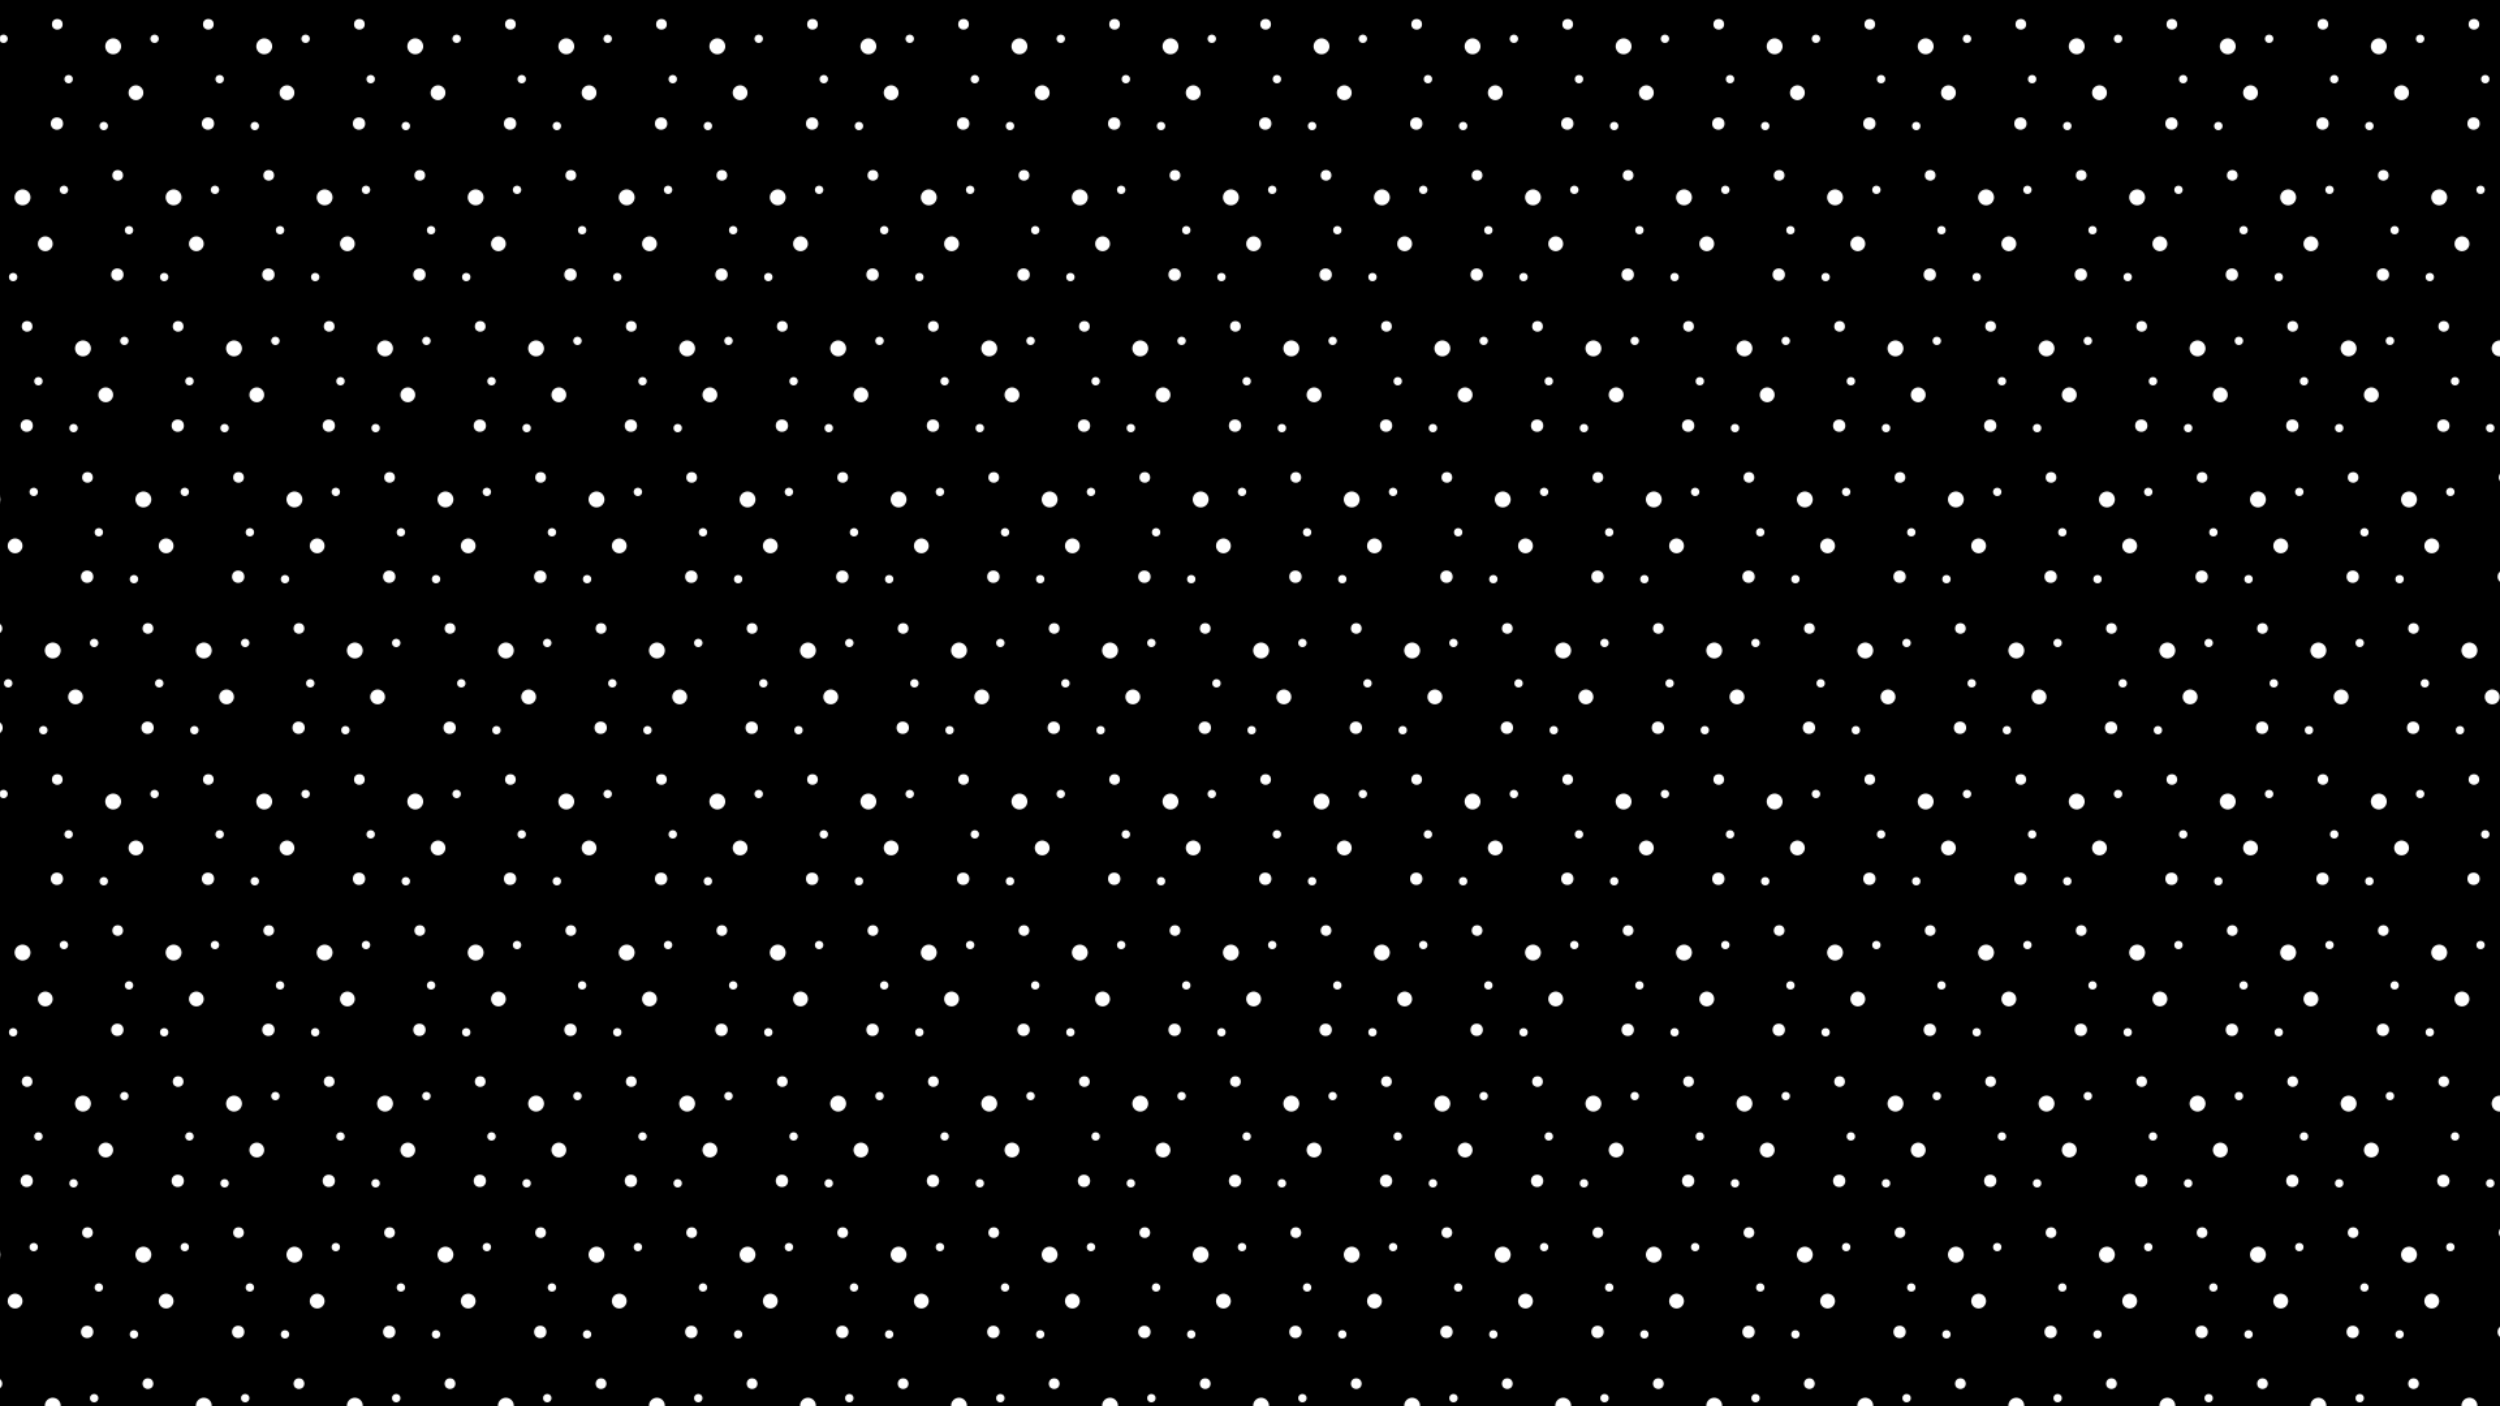 <svg xmlns="http://www.w3.org/2000/svg" xmlns:xlink="http://www.w3.org/1999/xlink" viewBox="0 0 1920 1080"><defs><style>.cls-1{fill:none;}.cls-2{fill:#fff;}.cls-3{fill:url(#New_Pattern_Swatch_1);}</style><pattern id="New_Pattern_Swatch_1" data-name="New Pattern Swatch 1" width="580" height="580" patternUnits="userSpaceOnUse" viewBox="0 0 580 580"><rect class="cls-1" width="580" height="580"/><rect x="486.2" y="579" width="117" height="117"/><rect x="370.2" y="579" width="117" height="117"/><rect x="254.2" y="579" width="117" height="117"/><rect x="138.2" y="579" width="117" height="117"/><rect x="22.2" y="579" width="117" height="117"/><rect x="-93.8" y="579" width="117" height="117"/><rect x="555.8" y="463" width="117" height="117"/><circle class="cls-2" cx="577.6" cy="482.65" r="4.1"/><circle class="cls-2" cx="577.31" cy="558.91" r="4.73"/><rect x="439.8" y="463" width="117" height="117"/><circle class="cls-2" cx="461.6" cy="482.65" r="4.1"/><circle class="cls-2" cx="461.31" cy="558.91" r="4.73"/><circle class="cls-2" cx="504.52" cy="499.57" r="6.11"/><circle class="cls-2" cx="536.29" cy="493.78" r="3.21"/><circle class="cls-2" cx="497.29" cy="560.78" r="3.21"/><circle class="cls-2" cx="470.29" cy="524.78" r="3.21"/><circle class="cls-2" cx="522" cy="535.22" r="5.7"/><rect x="323.8" y="463" width="117" height="117"/><circle class="cls-2" cx="345.6" cy="482.65" r="4.1"/><circle class="cls-2" cx="345.31" cy="558.91" r="4.73"/><circle class="cls-2" cx="388.52" cy="499.57" r="6.11"/><circle class="cls-2" cx="420.29" cy="493.78" r="3.21"/><circle class="cls-2" cx="381.29" cy="560.78" r="3.21"/><circle class="cls-2" cx="354.29" cy="524.78" r="3.21"/><circle class="cls-2" cx="406" cy="535.22" r="5.7"/><rect x="207.8" y="463" width="117" height="117"/><circle class="cls-2" cx="229.6" cy="482.65" r="4.1"/><circle class="cls-2" cx="229.31" cy="558.91" r="4.73"/><circle class="cls-2" cx="272.52" cy="499.57" r="6.11"/><circle class="cls-2" cx="304.29" cy="493.78" r="3.21"/><circle class="cls-2" cx="265.29" cy="560.78" r="3.21"/><circle class="cls-2" cx="238.29" cy="524.78" r="3.21"/><circle class="cls-2" cx="290" cy="535.22" r="5.7"/><rect x="91.8" y="463" width="117" height="117"/><circle class="cls-2" cx="113.6" cy="482.65" r="4.1"/><circle class="cls-2" cx="113.31" cy="558.91" r="4.73"/><circle class="cls-2" cx="156.52" cy="499.57" r="6.11"/><circle class="cls-2" cx="188.29" cy="493.78" r="3.21"/><circle class="cls-2" cx="149.29" cy="560.78" r="3.21"/><circle class="cls-2" cx="122.29" cy="524.78" r="3.21"/><circle class="cls-2" cx="174" cy="535.22" r="5.7"/><rect x="-24.2" y="463" width="117" height="117"/><circle class="cls-2" cx="-2.4" cy="482.65" r="4.1"/><circle class="cls-2" cx="-2.69" cy="558.91" r="4.73"/><circle class="cls-2" cx="40.52" cy="499.57" r="6.11"/><circle class="cls-2" cx="72.29" cy="493.78" r="3.21"/><circle class="cls-2" cx="33.29" cy="560.78" r="3.21"/><circle class="cls-2" cx="6.29" cy="524.78" r="3.21"/><circle class="cls-2" cx="58" cy="535.22" r="5.7"/><rect x="509.4" y="347" width="117" height="117"/><circle class="cls-2" cx="531.2" cy="366.65" r="4.1"/><circle class="cls-2" cx="530.91" cy="442.91" r="4.73"/><circle class="cls-2" cx="574.12" cy="383.57" r="6.11"/><circle class="cls-2" cx="566.89" cy="444.78" r="3.21"/><circle class="cls-2" cx="539.89" cy="408.78" r="3.21"/><rect x="393.4" y="347" width="117" height="117"/><circle class="cls-2" cx="415.2" cy="366.65" r="4.1"/><circle class="cls-2" cx="414.91" cy="442.91" r="4.73"/><circle class="cls-2" cx="458.12" cy="383.57" r="6.11"/><circle class="cls-2" cx="489.89" cy="377.78" r="3.21"/><circle class="cls-2" cx="450.89" cy="444.78" r="3.21"/><circle class="cls-2" cx="423.89" cy="408.78" r="3.21"/><circle class="cls-2" cx="475.6" cy="419.22" r="5.7"/><rect x="277.4" y="347" width="117" height="117"/><circle class="cls-2" cx="299.2" cy="366.65" r="4.1"/><circle class="cls-2" cx="298.91" cy="442.91" r="4.73"/><circle class="cls-2" cx="342.12" cy="383.57" r="6.11"/><circle class="cls-2" cx="373.89" cy="377.78" r="3.21"/><circle class="cls-2" cx="334.89" cy="444.78" r="3.21"/><circle class="cls-2" cx="307.89" cy="408.78" r="3.21"/><circle class="cls-2" cx="359.6" cy="419.22" r="5.7"/><rect x="161.4" y="347" width="117" height="117"/><circle class="cls-2" cx="183.2" cy="366.65" r="4.1"/><circle class="cls-2" cx="182.91" cy="442.91" r="4.73"/><circle class="cls-2" cx="226.12" cy="383.57" r="6.11"/><circle class="cls-2" cx="257.89" cy="377.78" r="3.21"/><circle class="cls-2" cx="218.89" cy="444.78" r="3.21"/><circle class="cls-2" cx="191.89" cy="408.78" r="3.21"/><circle class="cls-2" cx="243.6" cy="419.22" r="5.7"/><rect x="45.4" y="347" width="117" height="117"/><circle class="cls-2" cx="67.2" cy="366.65" r="4.1"/><circle class="cls-2" cx="66.91" cy="442.91" r="4.73"/><circle class="cls-2" cx="110.12" cy="383.57" r="6.11"/><circle class="cls-2" cx="141.89" cy="377.78" r="3.21"/><circle class="cls-2" cx="102.89" cy="444.78" r="3.21"/><circle class="cls-2" cx="75.89" cy="408.78" r="3.21"/><circle class="cls-2" cx="127.6" cy="419.22" r="5.7"/><rect x="-70.6" y="347" width="117" height="117"/><circle class="cls-2" cx="-5.88" cy="383.57" r="6.11"/><circle class="cls-2" cx="25.89" cy="377.78" r="3.21"/><circle class="cls-2" cx="11.6" cy="419.22" r="5.7"/><rect x="579" y="231" width="117" height="117"/><rect x="463" y="231" width="117" height="117"/><circle class="cls-2" cx="484.8" cy="250.65" r="4.1"/><circle class="cls-2" cx="484.51" cy="326.91" r="4.73"/><circle class="cls-2" cx="527.72" cy="267.57" r="6.11"/><circle class="cls-2" cx="559.49" cy="261.78" r="3.21"/><circle class="cls-2" cx="520.49" cy="328.78" r="3.21"/><circle class="cls-2" cx="493.49" cy="292.78" r="3.21"/><circle class="cls-2" cx="545.2" cy="303.22" r="5.7"/><rect x="347" y="231" width="117" height="117"/><circle class="cls-2" cx="368.8" cy="250.65" r="4.1"/><circle class="cls-2" cx="368.51" cy="326.91" r="4.73"/><circle class="cls-2" cx="411.72" cy="267.57" r="6.11"/><circle class="cls-2" cx="443.49" cy="261.78" r="3.21"/><circle class="cls-2" cx="404.49" cy="328.78" r="3.21"/><circle class="cls-2" cx="377.49" cy="292.78" r="3.21"/><circle class="cls-2" cx="429.2" cy="303.22" r="5.7"/><rect x="231" y="231" width="117" height="117"/><circle class="cls-2" cx="252.8" cy="250.65" r="4.1"/><circle class="cls-2" cx="252.51" cy="326.91" r="4.73"/><circle class="cls-2" cx="295.72" cy="267.57" r="6.11"/><circle class="cls-2" cx="327.49" cy="261.78" r="3.21"/><circle class="cls-2" cx="288.49" cy="328.78" r="3.21"/><circle class="cls-2" cx="261.49" cy="292.78" r="3.21"/><circle class="cls-2" cx="313.2" cy="303.22" r="5.7"/><rect x="115" y="231" width="117" height="117"/><circle class="cls-2" cx="136.8" cy="250.65" r="4.1"/><circle class="cls-2" cx="136.51" cy="326.91" r="4.73"/><circle class="cls-2" cx="179.72" cy="267.57" r="6.11"/><circle class="cls-2" cx="211.49" cy="261.78" r="3.21"/><circle class="cls-2" cx="172.49" cy="328.78" r="3.21"/><circle class="cls-2" cx="145.49" cy="292.78" r="3.21"/><circle class="cls-2" cx="197.2" cy="303.22" r="5.7"/><rect x="-1" y="231" width="117" height="117"/><circle class="cls-2" cx="20.8" cy="250.65" r="4.1"/><circle class="cls-2" cx="20.51" cy="326.91" r="4.73"/><circle class="cls-2" cx="63.72" cy="267.57" r="6.11"/><circle class="cls-2" cx="95.49" cy="261.78" r="3.21"/><circle class="cls-2" cx="56.49" cy="328.78" r="3.21"/><circle class="cls-2" cx="29.49" cy="292.78" r="3.21"/><circle class="cls-2" cx="81.2" cy="303.22" r="5.7"/><rect x="532.6" y="115" width="117" height="117"/><circle class="cls-2" cx="554.4" cy="134.65" r="4.1"/><circle class="cls-2" cx="554.11" cy="210.91" r="4.73"/><circle class="cls-2" cx="563.09" cy="176.78" r="3.21"/><rect x="416.6" y="115" width="117" height="117"/><circle class="cls-2" cx="438.4" cy="134.65" r="4.1"/><circle class="cls-2" cx="438.11" cy="210.91" r="4.73"/><circle class="cls-2" cx="481.32" cy="151.57" r="6.11"/><circle class="cls-2" cx="513.09" cy="145.78" r="3.21"/><circle class="cls-2" cx="474.09" cy="212.78" r="3.21"/><circle class="cls-2" cx="447.09" cy="176.78" r="3.21"/><circle class="cls-2" cx="498.8" cy="187.22" r="5.7"/><rect x="300.6" y="115" width="117" height="117"/><circle class="cls-2" cx="322.4" cy="134.65" r="4.1"/><circle class="cls-2" cx="322.11" cy="210.91" r="4.73"/><circle class="cls-2" cx="365.32" cy="151.57" r="6.11"/><circle class="cls-2" cx="397.09" cy="145.78" r="3.21"/><circle class="cls-2" cx="358.09" cy="212.78" r="3.21"/><circle class="cls-2" cx="331.09" cy="176.78" r="3.21"/><circle class="cls-2" cx="382.8" cy="187.22" r="5.7"/><rect x="184.6" y="115" width="117" height="117"/><circle class="cls-2" cx="206.4" cy="134.65" r="4.1"/><circle class="cls-2" cx="206.11" cy="210.91" r="4.73"/><circle class="cls-2" cx="249.32" cy="151.57" r="6.11"/><circle class="cls-2" cx="281.09" cy="145.78" r="3.21"/><circle class="cls-2" cx="242.09" cy="212.78" r="3.21"/><circle class="cls-2" cx="215.09" cy="176.78" r="3.21"/><circle class="cls-2" cx="266.8" cy="187.22" r="5.7"/><rect x="68.6" y="115" width="117" height="117"/><circle class="cls-2" cx="90.4" cy="134.65" r="4.1"/><circle class="cls-2" cx="90.11" cy="210.91" r="4.73"/><circle class="cls-2" cx="133.32" cy="151.57" r="6.11"/><circle class="cls-2" cx="165.09" cy="145.78" r="3.21"/><circle class="cls-2" cx="126.09" cy="212.78" r="3.21"/><circle class="cls-2" cx="99.09" cy="176.78" r="3.21"/><circle class="cls-2" cx="150.8" cy="187.22" r="5.7"/><rect x="-47.4" y="115" width="117" height="117"/><circle class="cls-2" cx="17.32" cy="151.57" r="6.11"/><circle class="cls-2" cx="49.09" cy="145.78" r="3.21"/><circle class="cls-2" cx="10.09" cy="212.78" r="3.21"/><circle class="cls-2" cx="34.8" cy="187.22" r="5.7"/><rect x="486.2" y="-1" width="117" height="117"/><circle class="cls-2" cx="508" cy="18.65" r="4.1"/><circle class="cls-2" cx="507.71" cy="94.91" r="4.73"/><circle class="cls-2" cx="550.92" cy="35.57" r="6.11"/><circle class="cls-2" cx="582.69" cy="29.78" r="3.21"/><circle class="cls-2" cx="543.69" cy="96.78" r="3.21"/><circle class="cls-2" cx="516.69" cy="60.78" r="3.21"/><circle class="cls-2" cx="568.4" cy="71.22" r="5.7"/><rect x="370.2" y="-1" width="117" height="117"/><circle class="cls-2" cx="392" cy="18.65" r="4.1"/><circle class="cls-2" cx="391.71" cy="94.91" r="4.73"/><circle class="cls-2" cx="434.92" cy="35.57" r="6.11"/><circle class="cls-2" cx="466.69" cy="29.78" r="3.21"/><circle class="cls-2" cx="427.69" cy="96.78" r="3.21"/><circle class="cls-2" cx="400.69" cy="60.78" r="3.21"/><circle class="cls-2" cx="452.4" cy="71.22" r="5.7"/><rect x="254.2" y="-1" width="117" height="117"/><circle class="cls-2" cx="276" cy="18.65" r="4.1"/><circle class="cls-2" cx="275.71" cy="94.91" r="4.73"/><circle class="cls-2" cx="318.92" cy="35.57" r="6.11"/><circle class="cls-2" cx="350.69" cy="29.78" r="3.21"/><circle class="cls-2" cx="311.69" cy="96.78" r="3.21"/><circle class="cls-2" cx="284.69" cy="60.78" r="3.21"/><circle class="cls-2" cx="336.4" cy="71.22" r="5.7"/><rect x="138.2" y="-1" width="117" height="117"/><circle class="cls-2" cx="160" cy="18.65" r="4.1"/><circle class="cls-2" cx="159.71" cy="94.91" r="4.73"/><circle class="cls-2" cx="202.92" cy="35.57" r="6.11"/><circle class="cls-2" cx="234.69" cy="29.78" r="3.21"/><circle class="cls-2" cx="195.69" cy="96.78" r="3.21"/><circle class="cls-2" cx="168.69" cy="60.78" r="3.21"/><circle class="cls-2" cx="220.4" cy="71.22" r="5.7"/><rect x="22.2" y="-1" width="117" height="117"/><circle class="cls-2" cx="44" cy="18.65" r="4.1"/><circle class="cls-2" cx="43.71" cy="94.91" r="4.73"/><circle class="cls-2" cx="86.92" cy="35.57" r="6.11"/><circle class="cls-2" cx="118.69" cy="29.78" r="3.21"/><circle class="cls-2" cx="79.69" cy="96.78" r="3.21"/><circle class="cls-2" cx="52.69" cy="60.78" r="3.21"/><circle class="cls-2" cx="104.4" cy="71.22" r="5.7"/><rect x="-93.8" y="-1" width="117" height="117"/><circle class="cls-2" cx="2.69" cy="29.78" r="3.21"/></pattern></defs><g id="Layer_2" data-name="Layer 2"><g id="Layer_1-2" data-name="Layer 1"><rect class="cls-3" width="1920" height="1080"/></g></g></svg>